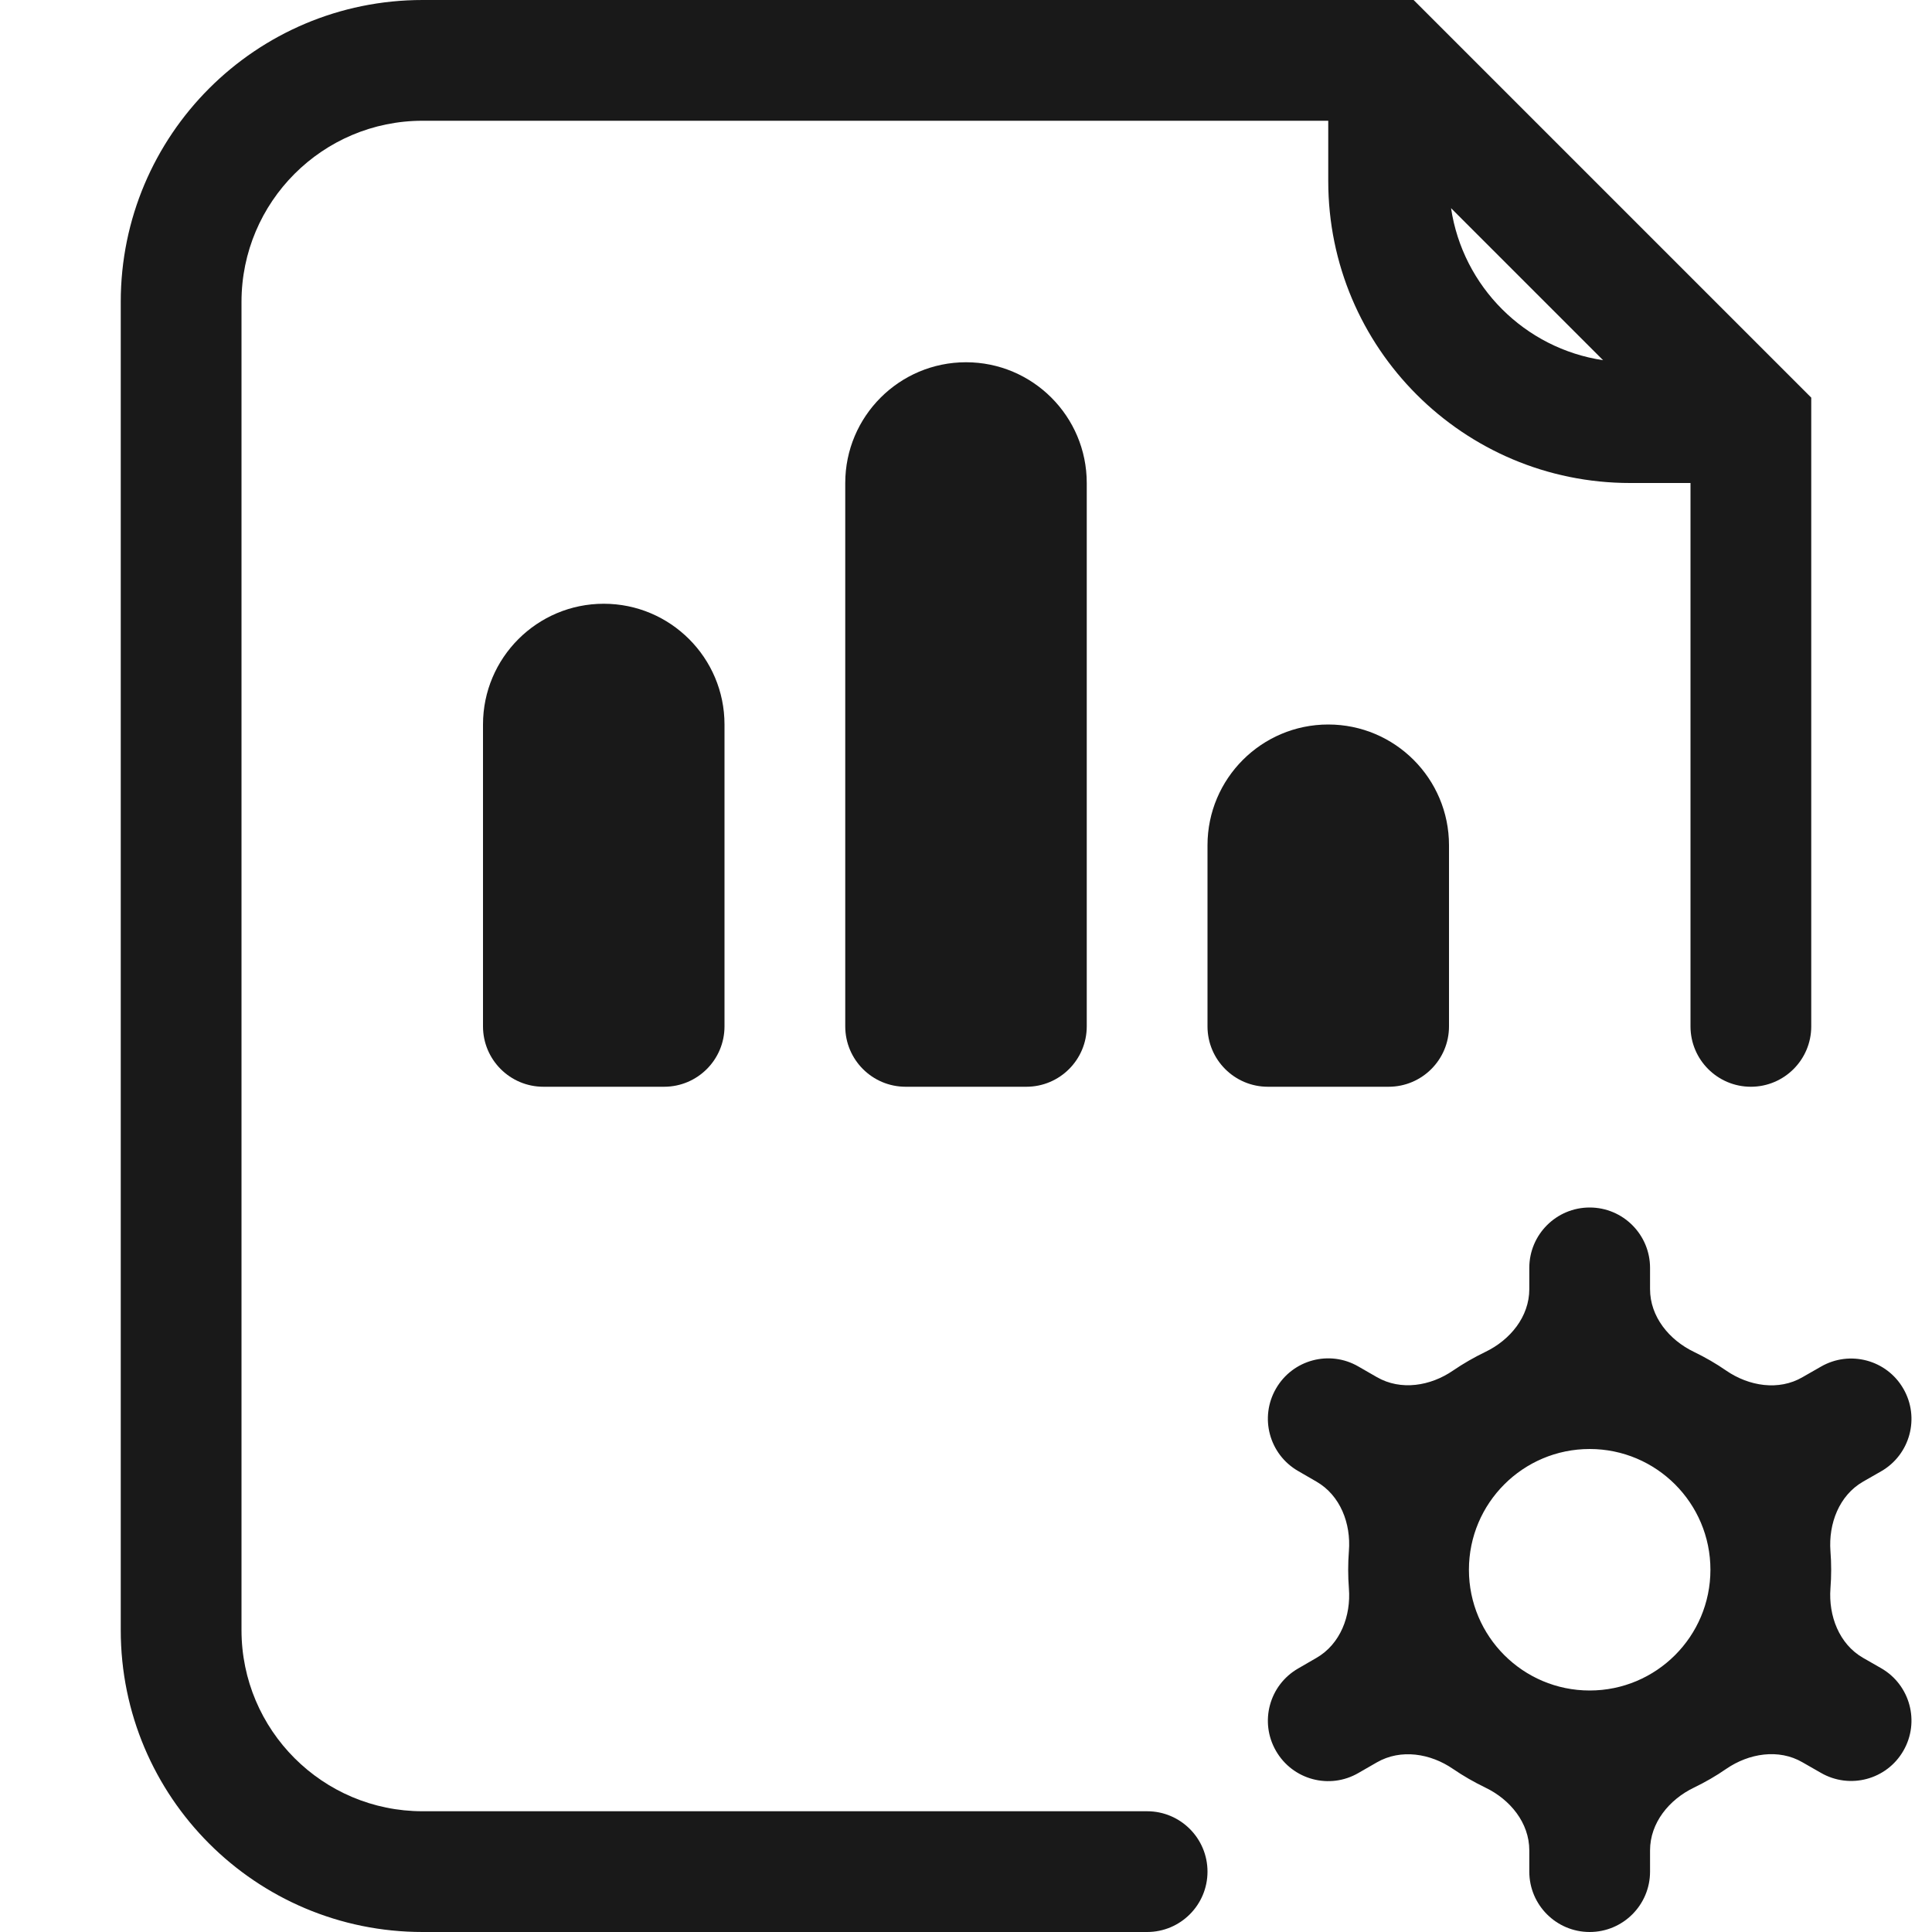 <svg width="16" height="16" viewBox="0 0 16 16" fill="none" xmlns="http://www.w3.org/2000/svg">
<g opacity="0.9">
<path fill-rule="evenodd" clip-rule="evenodd" d="M1 2.5C1 1.119 2.119 0 3.5 0H11.707L15 3.293V8.5C15 8.776 14.776 9 14.5 9C14.224 9 14 8.776 14 8.5V4H13.5C12.119 4 11 2.881 11 1.5V1H3.5C2.672 1 2 1.672 2 2.5V13.5C2 14.328 2.672 15 3.5 15H9.5C9.776 15 10 15.224 10 15.5C10 15.776 9.776 16 9.5 16H3.5C2.119 16 1 14.881 1 13.5V2.5ZM12.017 1.724L13.276 2.983C12.627 2.886 12.114 2.373 12.017 1.724Z" fill="black"/>
<path d="M4 6C4 5.448 4.448 5 5 5C5.552 5 6 5.448 6 6V8.5C6 8.776 5.776 9 5.5 9H4.5C4.224 9 4 8.776 4 8.5V6Z" fill="black"/>
<path d="M8 3C7.448 3 7 3.448 7 4V8.5C7 8.776 7.224 9 7.5 9H8.5C8.776 9 9 8.776 9 8.5V4C9 3.448 8.552 3 8 3Z" fill="black"/>
<path d="M10 7C10 6.448 10.448 6 11 6C11.552 6 12 6.448 12 7V8.5C12 8.776 11.776 9 11.5 9H10.5C10.224 9 10 8.776 10 8.5V7Z" fill="black"/>
<path fill-rule="evenodd" clip-rule="evenodd" d="M13.165 10C12.889 10 12.665 10.224 12.665 10.5V10.676C12.665 10.904 12.507 11.097 12.301 11.196C12.208 11.241 12.119 11.292 12.034 11.35C11.847 11.479 11.601 11.519 11.403 11.405L11.25 11.317C11.011 11.178 10.705 11.26 10.567 11.5C10.429 11.739 10.511 12.044 10.75 12.182L10.902 12.27C11.1 12.384 11.189 12.617 11.171 12.845C11.167 12.896 11.165 12.948 11.165 13C11.165 13.052 11.167 13.104 11.171 13.155C11.189 13.383 11.1 13.616 10.902 13.73L10.75 13.818C10.511 13.956 10.429 14.261 10.567 14.5C10.705 14.74 11.011 14.822 11.25 14.683L11.403 14.595C11.601 14.481 11.847 14.521 12.034 14.65C12.119 14.708 12.208 14.759 12.301 14.804C12.507 14.903 12.665 15.096 12.665 15.324V15.5C12.665 15.776 12.889 16 13.165 16C13.441 16 13.665 15.776 13.665 15.5V15.324C13.665 15.096 13.823 14.903 14.029 14.804C14.122 14.759 14.211 14.708 14.296 14.649C14.484 14.52 14.731 14.48 14.928 14.595L15.08 14.682C15.319 14.82 15.625 14.739 15.763 14.499C15.901 14.26 15.819 13.954 15.58 13.816L15.428 13.729C15.231 13.615 15.142 13.382 15.159 13.154C15.163 13.103 15.165 13.052 15.165 13C15.165 12.948 15.163 12.897 15.159 12.846C15.142 12.618 15.231 12.385 15.428 12.271L15.58 12.184C15.819 12.046 15.901 11.74 15.763 11.501C15.625 11.261 15.319 11.18 15.08 11.318L14.928 11.405C14.731 11.52 14.484 11.48 14.296 11.351C14.211 11.292 14.122 11.241 14.029 11.196C13.823 11.097 13.665 10.904 13.665 10.676V10.5C13.665 10.224 13.441 10 13.165 10ZM14.165 13C14.165 13.552 13.717 14 13.165 14C12.613 14 12.165 13.552 12.165 13C12.165 12.448 12.613 12 13.165 12C13.717 12 14.165 12.448 14.165 13Z" fill="black"/>
</g>
</svg>
